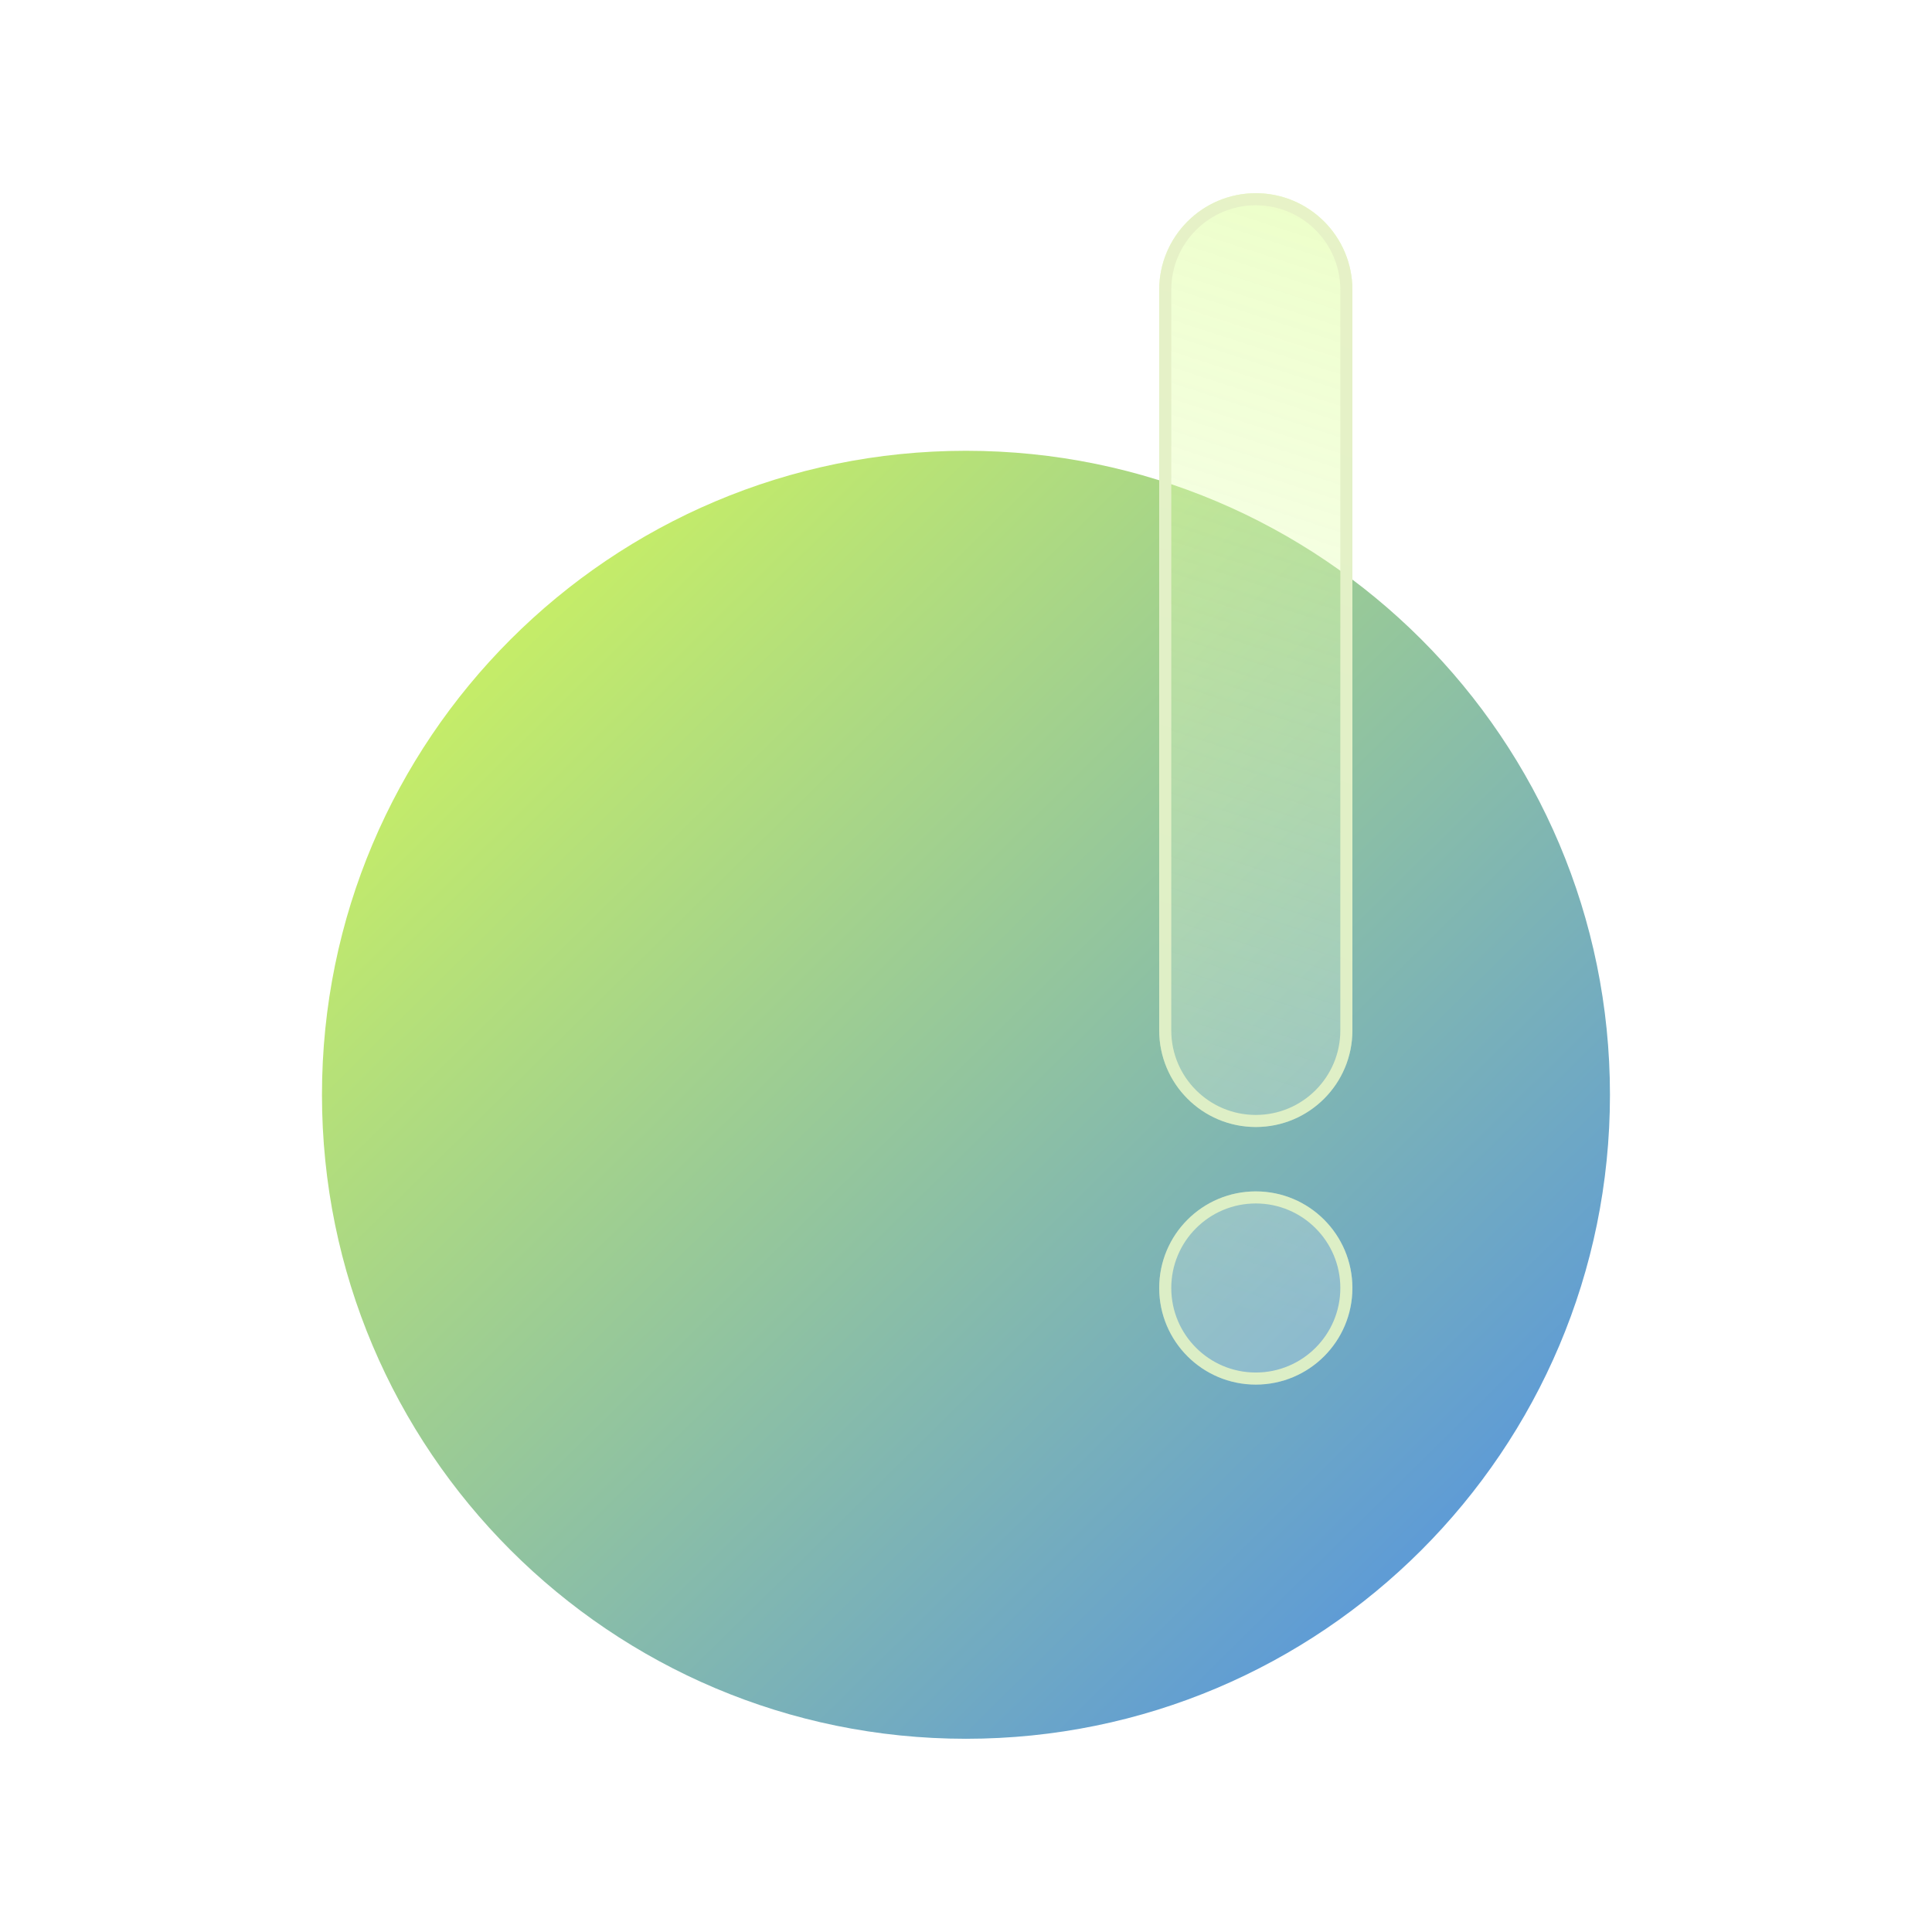 <svg width="80" height="80" viewBox="0 0 80 80" fill="none" xmlns="http://www.w3.org/2000/svg">
<path d="M66.665 45.333C66.665 60.06 54.726 71.999 39.999 71.999C25.271 71.999 13.332 60.06 13.332 45.333C13.332 30.605 25.271 18.666 39.999 18.666C54.726 18.666 66.665 30.605 66.665 45.333Z" fill="url(#paint0_linear_3577_11733)"/>
<g filter="url(#filter0_b_3577_11733)">
<path d="M48 12C48 9.791 49.791 8 52 8C54.209 8 56 9.791 56 12V42.667C56 44.876 54.209 46.667 52 46.667C49.791 46.667 48 44.876 48 42.667V12Z" fill="url(#paint1_linear_3577_11733)"/>
<path d="M56 53.333C56 55.542 54.209 57.333 52 57.333C49.791 57.333 48 55.542 48 53.333C48 51.124 49.791 49.333 52 49.333C54.209 49.333 56 51.124 56 53.333Z" fill="url(#paint2_linear_3577_11733)"/>
<path d="M48.25 12C48.25 9.929 49.929 8.25 52 8.25C54.071 8.25 55.75 9.929 55.75 12V42.667C55.75 44.738 54.071 46.417 52 46.417C49.929 46.417 48.25 44.738 48.25 42.667V12ZM55.75 53.333C55.75 55.404 54.071 57.083 52 57.083C49.929 57.083 48.25 55.404 48.25 53.333C48.25 51.262 49.929 49.583 52 49.583C54.071 49.583 55.75 51.262 55.75 53.333Z" stroke="url(#paint3_linear_3577_11733)" stroke-width="0.5"/>
</g>
<defs>
<filter id="filter0_b_3577_11733" x="44" y="4" width="16" height="57.334" filterUnits="userSpaceOnUse" color-interpolation-filters="sRGB">
<feFlood flood-opacity="0" result="BackgroundImageFix"/>
<feGaussianBlur in="BackgroundImageFix" stdDeviation="2"/>
<feComposite in2="SourceAlpha" operator="in" result="effect1_backgroundBlur_3577_11733"/>
<feBlend mode="normal" in="SourceGraphic" in2="effect1_backgroundBlur_3577_11733" result="shape"/>
</filter>
<linearGradient id="paint0_linear_3577_11733" x1="19.332" y1="18.666" x2="71.999" y2="71.999" gradientUnits="userSpaceOnUse">
<stop stop-color="#D2F75A"/>
<stop offset="1" stop-color="#4285F4"/>
</linearGradient>
<linearGradient id="paint1_linear_3577_11733" x1="48" y1="53.333" x2="62.667" y2="8" gradientUnits="userSpaceOnUse">
<stop stop-color="white" stop-opacity="0.2"/>
<stop offset="1" stop-color="#D6FE88" stop-opacity="0.5"/>
</linearGradient>
<linearGradient id="paint2_linear_3577_11733" x1="48" y1="53.333" x2="62.667" y2="8" gradientUnits="userSpaceOnUse">
<stop stop-color="white" stop-opacity="0.2"/>
<stop offset="1" stop-color="#D6FE88" stop-opacity="0.5"/>
</linearGradient>
<linearGradient id="paint3_linear_3577_11733" x1="60.667" y1="4.667" x2="44" y2="58" gradientUnits="userSpaceOnUse">
<stop stop-color="#E8F2C7"/>
<stop offset="1" stop-color="#DBEEC6"/>
</linearGradient>
</defs>
</svg>
